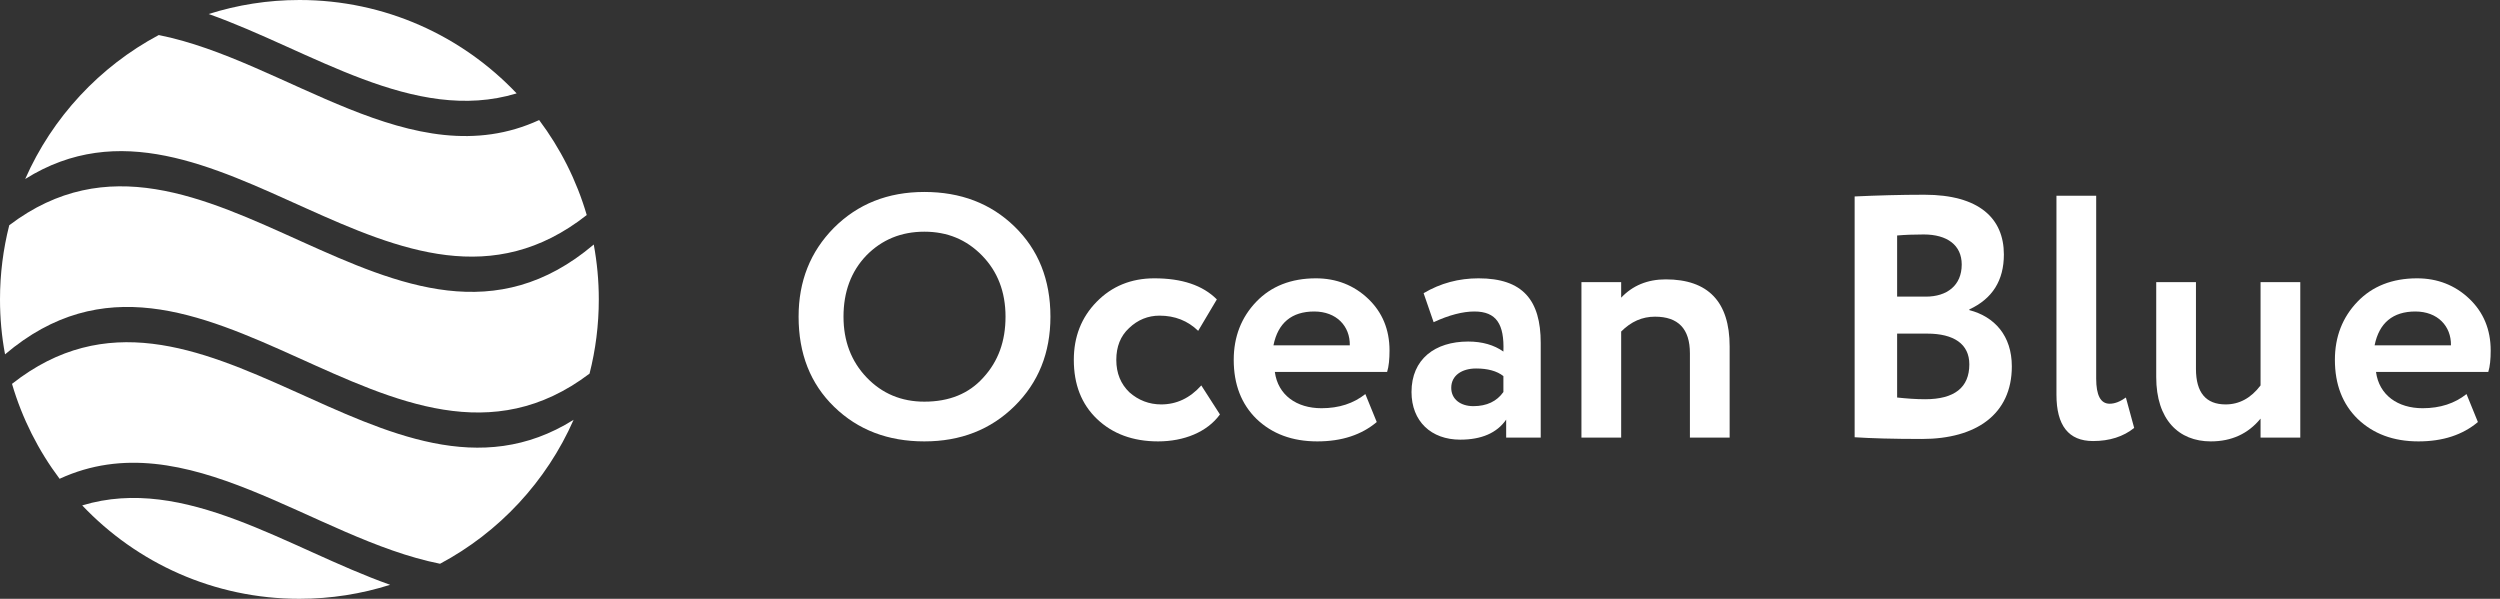 <svg width="167" height="40" viewBox="0 0 167 40" fill="none" xmlns="http://www.w3.org/2000/svg">
<rect x="0" y="0" width="167" height="40" fill="#333333" stroke="none"/>
<path fill-rule="evenodd" clip-rule="evenodd" d="M26.061 39.065C24.151 39.671 22.112 40 20.002 40C14.287 40 9.136 37.605 5.492 33.761C12.346 31.682 19.203 36.63 26.061 39.065Z" fill="white"/>
<path fill-rule="evenodd" clip-rule="evenodd" d="M38.317 28.042C36.505 32.16 33.346 35.553 29.396 37.659C20.926 35.976 12.455 28.081 3.981 31.983C2.568 30.101 1.48 27.956 0.802 25.642C13.309 15.79 25.815 35.886 38.317 28.042Z" fill="white"/>
<path fill-rule="evenodd" clip-rule="evenodd" d="M39.663 16.334C39.883 17.524 40 18.749 40 20.002C40 21.712 39.785 23.372 39.382 24.957C26.367 34.821 13.352 12.623 0.337 23.67C0.114 22.48 0 21.255 0 20.002C0 18.291 0.215 16.632 0.618 15.046C13.633 5.179 26.648 27.377 39.663 16.334Z" fill="white"/>
<path fill-rule="evenodd" clip-rule="evenodd" d="M36.015 8.02C37.428 9.903 38.517 12.048 39.194 14.365C26.691 24.21 14.189 4.114 1.683 11.958C3.495 7.84 6.654 4.447 10.604 2.341C19.074 4.024 27.545 11.919 36.015 8.02Z" fill="white"/>
<path fill-rule="evenodd" clip-rule="evenodd" d="M20.002 0C25.717 0 30.868 2.396 34.512 6.239C27.654 8.314 20.797 3.366 13.939 0.936C15.853 0.329 17.888 0 20.002 0Z" fill="white"/>
<path d="M53.346 21.154C53.346 23.623 54.131 25.631 55.723 27.177C57.315 28.723 59.323 29.485 61.746 29.485C64.169 29.485 66.177 28.7 67.769 27.131C69.362 25.562 70.169 23.577 70.169 21.154C70.169 18.685 69.362 16.677 67.769 15.131C66.177 13.585 64.169 12.823 61.746 12.823C59.3 12.823 57.292 13.631 55.7 15.223C54.131 16.815 53.346 18.777 53.346 21.154ZM56.346 21.154C56.346 19.492 56.854 18.131 57.869 17.069C58.908 16.008 60.2 15.477 61.746 15.477C63.292 15.477 64.562 16.008 65.6 17.069C66.638 18.131 67.169 19.492 67.169 21.154C67.169 22.792 66.685 24.131 65.692 25.215C64.723 26.3 63.408 26.831 61.746 26.831C60.223 26.831 58.931 26.3 57.892 25.215C56.854 24.131 56.346 22.769 56.346 21.154Z" fill="white"/>
<path d="M80.246 25.746C79.485 26.6 78.585 27.015 77.569 27.015C76.761 27.015 76.046 26.738 75.446 26.208C74.869 25.654 74.569 24.939 74.569 24.038C74.569 23.162 74.846 22.446 75.423 21.915C76 21.362 76.692 21.085 77.454 21.085C78.492 21.085 79.346 21.431 80.038 22.1L81.285 20C80.338 19.054 78.954 18.592 77.108 18.592C75.561 18.592 74.269 19.123 73.254 20.162C72.238 21.2 71.731 22.492 71.731 24.038C71.731 25.677 72.238 26.992 73.277 27.985C74.315 28.977 75.677 29.485 77.362 29.485C79.092 29.485 80.638 28.862 81.492 27.685L80.246 25.746Z" fill="white"/>
<path d="M91.205 26.323C90.421 26.946 89.451 27.269 88.274 27.269C86.613 27.269 85.367 26.392 85.159 24.846H92.659C92.774 24.477 92.82 23.992 92.82 23.415C92.82 22.008 92.336 20.854 91.39 19.954C90.444 19.054 89.267 18.592 87.905 18.592C86.244 18.592 84.905 19.123 83.913 20.162C82.921 21.2 82.413 22.492 82.413 24.038C82.413 25.677 82.921 26.992 83.936 27.985C84.974 28.977 86.313 29.485 87.998 29.485C89.636 29.485 90.951 29.046 91.967 28.192L91.205 26.323ZM87.79 20.808C89.267 20.808 90.19 21.777 90.167 23.069H85.067C85.367 21.569 86.29 20.808 87.79 20.808Z" fill="white"/>
<path d="M95.766 21.523C96.804 21.038 97.727 20.808 98.489 20.808C99.966 20.808 100.496 21.662 100.427 23.485C99.804 23.046 99.02 22.815 98.073 22.815C95.858 22.815 94.289 23.992 94.289 26.185C94.289 28.146 95.604 29.369 97.543 29.369C98.95 29.369 99.989 28.931 100.612 28.031V29.231H102.92V22.908C102.92 20.046 101.72 18.592 98.766 18.592C97.45 18.592 96.227 18.915 95.097 19.585L95.766 21.523ZM98.42 27.131C97.566 27.131 96.943 26.669 96.943 25.908C96.943 25.077 97.658 24.615 98.604 24.615C99.366 24.615 99.989 24.777 100.427 25.123V26.185C99.989 26.808 99.32 27.131 98.42 27.131Z" fill="white"/>
<path d="M108.294 29.231V22.146C108.963 21.477 109.702 21.154 110.556 21.154C112.102 21.154 112.886 21.962 112.886 23.6V29.231H115.54V23.139C115.54 20.162 114.109 18.662 111.271 18.662C110.048 18.662 109.056 19.077 108.294 19.885V18.846H105.64V29.231H108.294Z" fill="white"/>
<path d="M123.89 29.208C124.928 29.277 126.428 29.323 128.39 29.323C131.99 29.323 134.39 27.685 134.39 24.477C134.39 22.423 133.236 21.154 131.551 20.715V20.669C133.097 19.954 133.859 18.731 133.859 17C133.859 14.6 132.22 13.008 128.551 13.008C126.959 13.008 125.39 13.054 123.89 13.123V29.208ZM128.736 22.285C130.513 22.285 131.551 22.977 131.551 24.338C131.551 25.885 130.559 26.669 128.597 26.669C127.997 26.669 127.374 26.623 126.728 26.554V22.285H128.736ZM128.505 15.662C130.074 15.662 131.043 16.377 131.043 17.669C131.043 19.077 130.051 19.815 128.643 19.815H126.728V15.731C127.236 15.685 127.836 15.662 128.505 15.662Z" fill="white"/>
<path d="M137.371 26.369C137.371 28.423 138.179 29.462 139.817 29.462C140.925 29.462 141.848 29.162 142.563 28.585L142.009 26.554C141.617 26.831 141.271 26.969 140.925 26.969C140.325 26.969 140.025 26.415 140.025 25.285V13.077H137.371V26.369Z" fill="white"/>
<path d="M151.005 18.846V25.746C150.359 26.6 149.575 27.015 148.675 27.015C147.359 27.015 146.69 26.231 146.69 24.639V18.846H144.036V25.192C144.036 28.031 145.536 29.485 147.682 29.485C149.067 29.485 150.175 28.977 151.005 27.962V29.231H153.659V18.846H151.005Z" fill="white"/>
<path d="M164.763 26.323C163.978 26.946 163.009 27.269 161.832 27.269C160.171 27.269 158.924 26.392 158.717 24.846H166.217C166.332 24.477 166.378 23.992 166.378 23.415C166.378 22.008 165.894 20.854 164.947 19.954C164.001 19.054 162.824 18.592 161.463 18.592C159.801 18.592 158.463 19.123 157.471 20.162C156.478 21.2 155.971 22.492 155.971 24.038C155.971 25.677 156.478 26.992 157.494 27.985C158.532 28.977 159.871 29.485 161.555 29.485C163.194 29.485 164.509 29.046 165.524 28.192L164.763 26.323ZM161.347 20.808C162.824 20.808 163.747 21.777 163.724 23.069H158.624C158.924 21.569 159.847 20.808 161.347 20.808Z" fill="white"/>
</svg>
